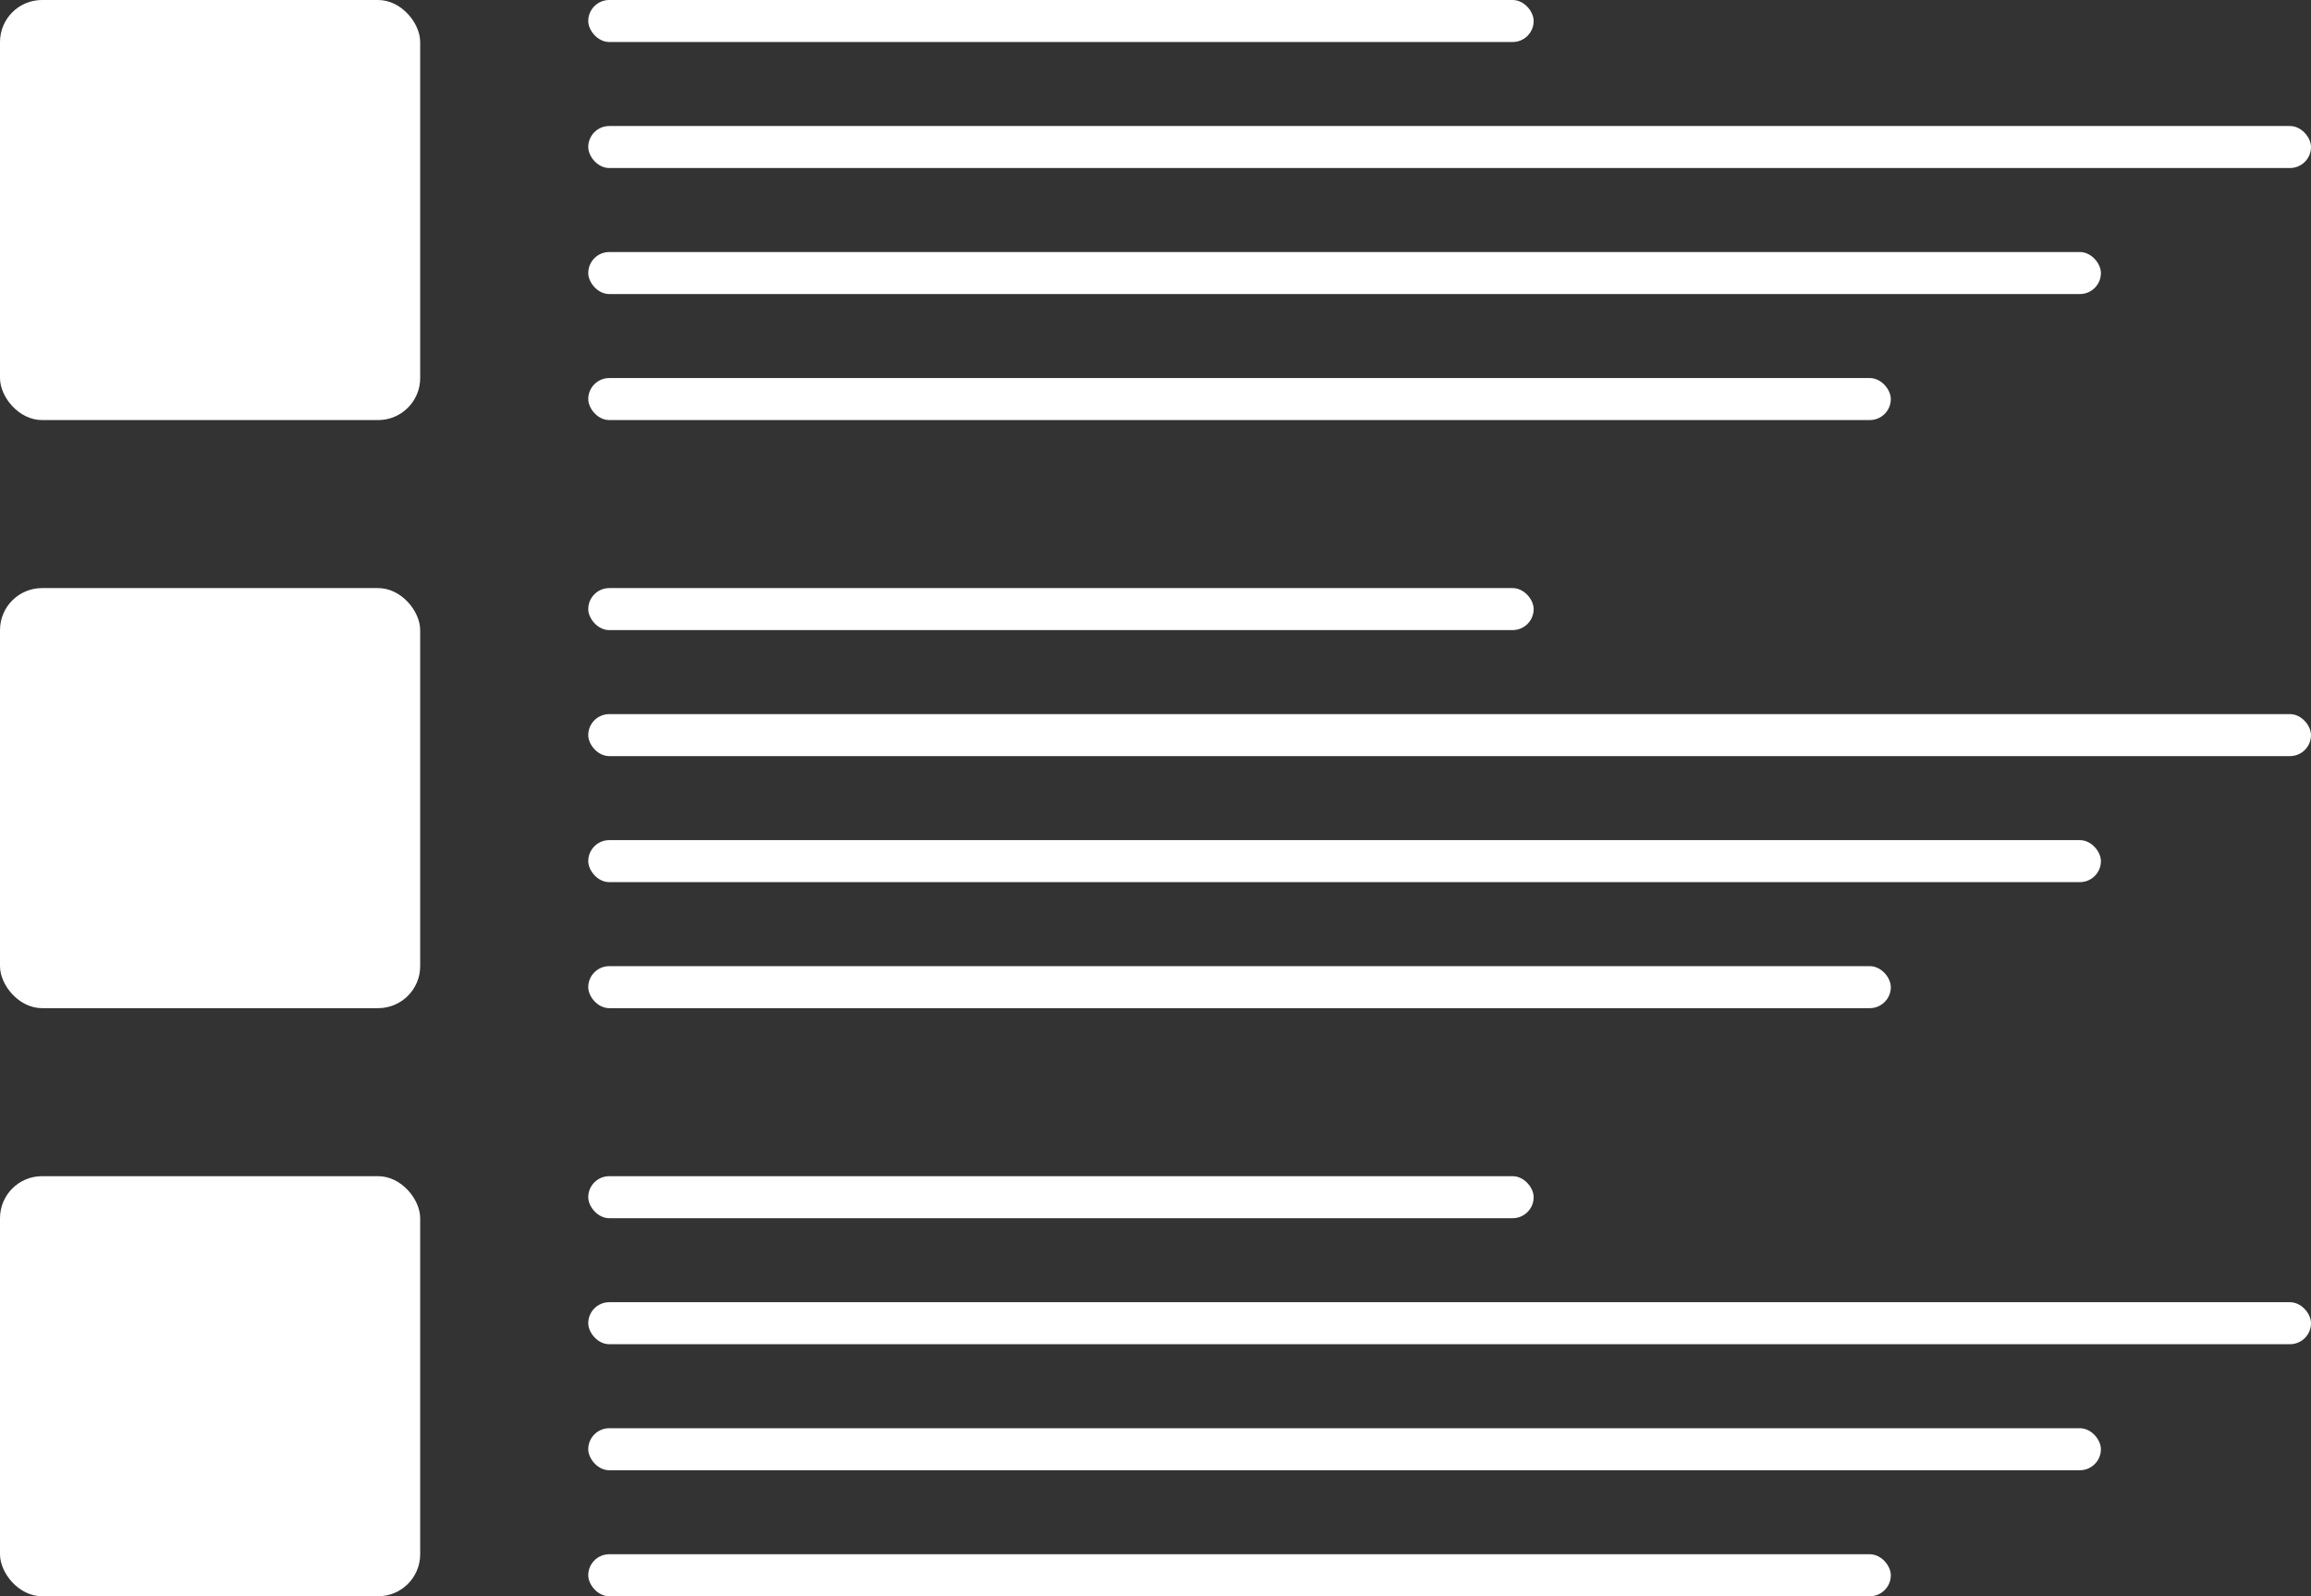 <svg width="110" height="76" viewBox="0 0 110 76" fill="none" xmlns="http://www.w3.org/2000/svg">
<rect x="0" y="0" width="110" height="76" fill="#333333" stroke="none"/>
<g clip-path="url(#clip0_2599_252509)">
<rect width="20" height="20" rx="2" fill="#ffffff"/>
<rect x="28" width="45" height="2" rx="1" fill="#ffffff"/>
<rect x="28" y="6" width="82" height="2" rx="1" fill="#ffffff"/>
<rect x="28" y="12" width="72" height="2" rx="1" fill="#ffffff"/>
<rect x="28" y="18" width="62" height="2" rx="1" fill="#ffffff"/>
</g>
<g clip-path="url(#clip1_2599_252509)">
<rect y="28" width="20" height="20" rx="2" fill="#ffffff"/>
<rect x="28" y="28" width="45" height="2" rx="1" fill="#ffffff"/>
<rect x="28" y="34" width="82" height="2" rx="1" fill="#ffffff"/>
<rect x="28" y="40" width="72" height="2" rx="1" fill="#ffffff"/>
<rect x="28" y="46" width="62" height="2" rx="1" fill="#ffffff"/>
</g>
<g clip-path="url(#clip2_2599_252509)">
<rect y="56" width="20" height="20" rx="2" fill="#ffffff"/>
<rect x="28" y="56" width="45" height="2" rx="1" fill="#ffffff"/>
<rect x="28" y="62" width="82" height="2" rx="1" fill="#ffffff"/>
<rect x="28" y="68" width="72" height="2" rx="1" fill="#ffffff"/>
<rect x="28" y="74" width="62" height="2" rx="1" fill="#ffffff"/>
</g>
<defs>
<clipPath id="clip0_2599_252509">
<rect width="110" height="20" fill="#ffffff"/>
</clipPath>
<clipPath id="clip1_2599_252509">
<rect width="110" height="20" fill="#ffffff" transform="translate(0 28)"/>
</clipPath>
<clipPath id="clip2_2599_252509">
<rect width="110" height="20" fill="#ffffff" transform="translate(0 56)"/>
</clipPath>
</defs>
</svg>
